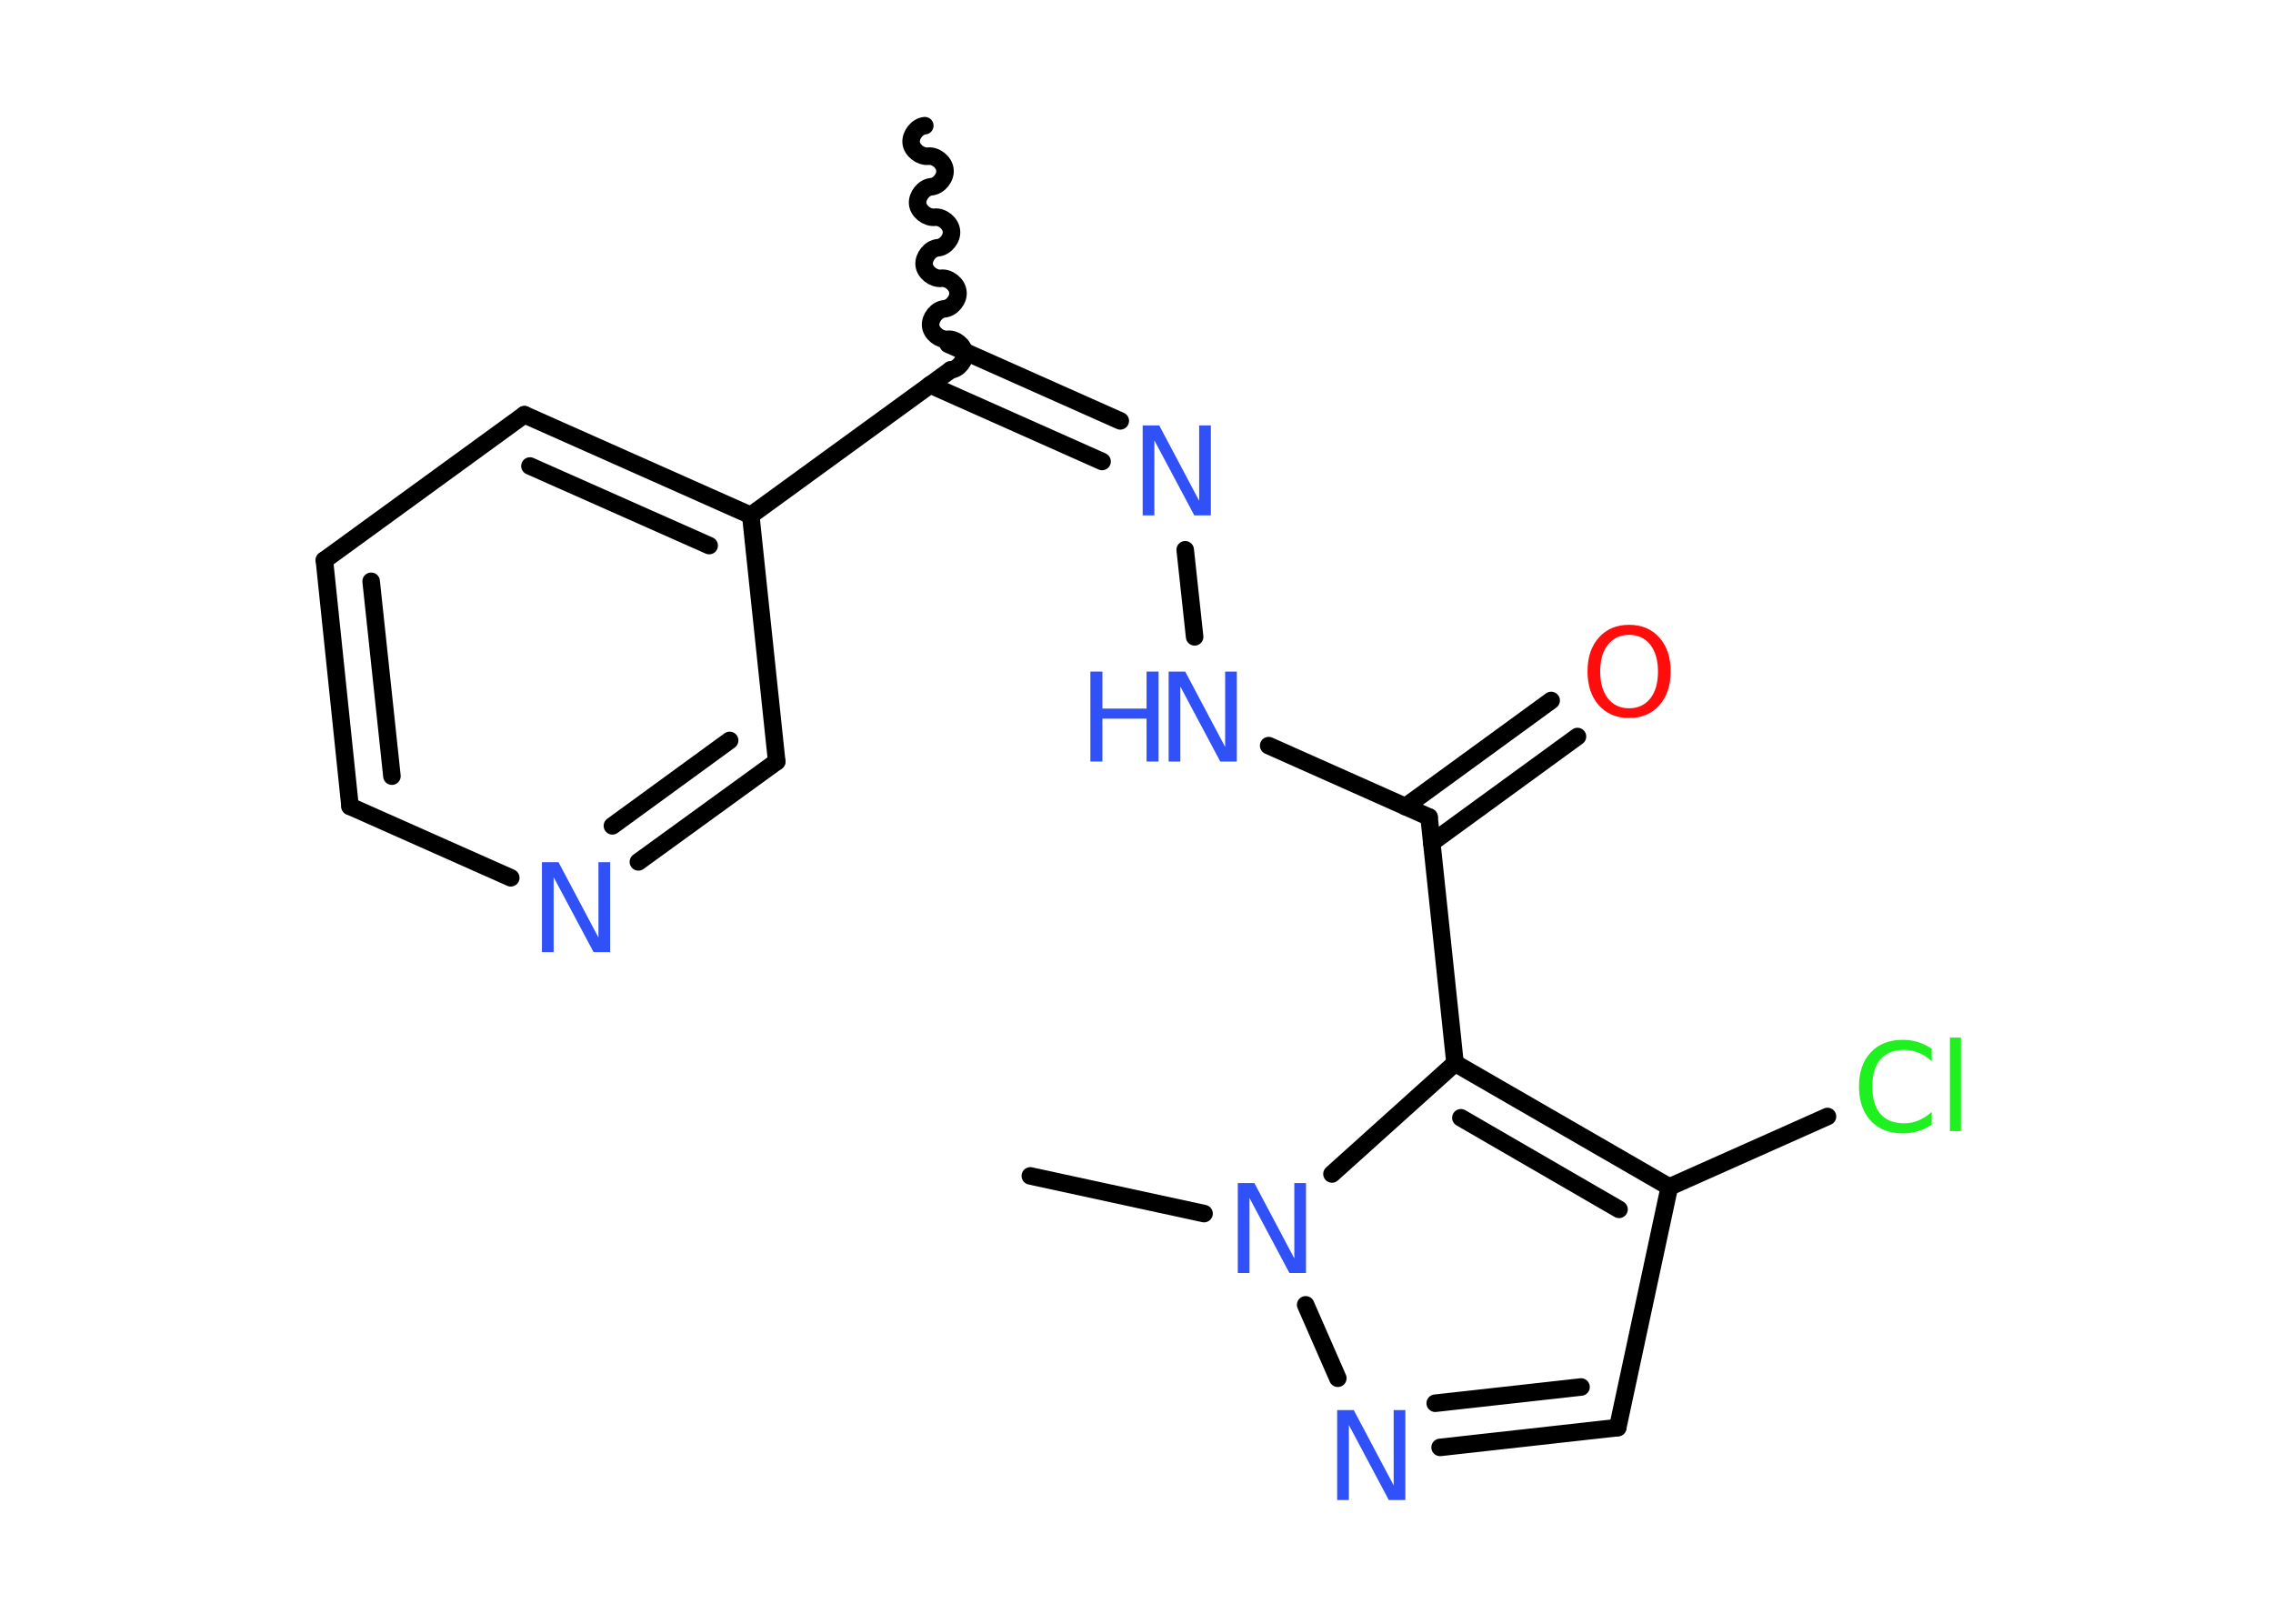<?xml version='1.0' encoding='UTF-8'?>
<!DOCTYPE svg PUBLIC "-//W3C//DTD SVG 1.1//EN" "http://www.w3.org/Graphics/SVG/1.1/DTD/svg11.dtd">
<svg version='1.2' xmlns='http://www.w3.org/2000/svg' xmlns:xlink='http://www.w3.org/1999/xlink' width='70.0mm' height='50.0mm' viewBox='0 0 70.0 50.0'>
  <desc>Generated by the Chemistry Development Kit (http://github.com/cdk)</desc>
  <g stroke-linecap='round' stroke-linejoin='round' stroke='#000000' stroke-width='.54' fill='#3050F8'>
    <rect x='.0' y='.0' width='70.0' height='50.0' fill='#FFFFFF' stroke='none'/>
    <g id='mol1' class='mol'>
      <path id='mol1bnd1' class='bond' d='M29.28 11.39c.24 -.02 .45 -.29 .42 -.52c-.02 -.24 -.29 -.45 -.52 -.42c-.24 .02 -.5 -.19 -.52 -.42c-.02 -.24 .19 -.5 .42 -.52c.24 -.02 .45 -.29 .42 -.52c-.02 -.24 -.29 -.45 -.52 -.42c-.24 .02 -.5 -.19 -.52 -.42c-.02 -.24 .19 -.5 .42 -.52c.24 -.02 .45 -.29 .42 -.52c-.02 -.24 -.29 -.45 -.52 -.42c-.24 .02 -.5 -.19 -.52 -.42c-.02 -.24 .19 -.5 .42 -.52c.24 -.02 .45 -.29 .42 -.52c-.02 -.24 -.29 -.45 -.52 -.42c-.24 .02 -.5 -.19 -.52 -.42c-.02 -.24 .19 -.5 .42 -.52' fill='none' stroke='#000000' stroke-width='.54'/>
      <g id='mol1bnd2' class='bond'>
        <line x1='29.2' y1='10.6' x2='34.5' y2='12.96'/>
        <line x1='28.64' y1='11.85' x2='33.94' y2='14.21'/>
      </g>
      <line id='mol1bnd3' class='bond' x1='36.5' y1='16.93' x2='36.79' y2='19.61'/>
      <line id='mol1bnd4' class='bond' x1='39.07' y1='22.96' x2='44.01' y2='25.16'/>
      <g id='mol1bnd5' class='bond'>
        <line x1='43.28' y1='24.84' x2='47.77' y2='21.57'/>
        <line x1='44.09' y1='25.95' x2='48.58' y2='22.68'/>
      </g>
      <line id='mol1bnd6' class='bond' x1='44.01' y1='25.16' x2='44.81' y2='32.74'/>
      <g id='mol1bnd7' class='bond'>
        <line x1='51.41' y1='36.55' x2='44.81' y2='32.74'/>
        <line x1='49.86' y1='37.24' x2='44.99' y2='34.42'/>
      </g>
      <line id='mol1bnd8' class='bond' x1='51.41' y1='36.55' x2='56.28' y2='34.38'/>
      <line id='mol1bnd9' class='bond' x1='51.41' y1='36.55' x2='49.82' y2='43.96'/>
      <g id='mol1bnd10' class='bond'>
        <line x1='44.35' y1='44.57' x2='49.82' y2='43.96'/>
        <line x1='44.2' y1='43.21' x2='48.69' y2='42.71'/>
      </g>
      <line id='mol1bnd11' class='bond' x1='41.2' y1='42.44' x2='40.21' y2='40.18'/>
      <line id='mol1bnd12' class='bond' x1='44.81' y1='32.74' x2='41.02' y2='36.15'/>
      <line id='mol1bnd13' class='bond' x1='37.08' y1='37.37' x2='31.73' y2='36.21'/>
      <line id='mol1bnd14' class='bond' x1='29.28' y1='11.39' x2='23.12' y2='15.87'/>
      <g id='mol1bnd15' class='bond'>
        <line x1='23.12' y1='15.87' x2='16.15' y2='12.77'/>
        <line x1='21.84' y1='16.8' x2='16.32' y2='14.35'/>
      </g>
      <line id='mol1bnd16' class='bond' x1='16.15' y1='12.77' x2='9.99' y2='17.25'/>
      <g id='mol1bnd17' class='bond'>
        <line x1='9.99' y1='17.25' x2='10.78' y2='24.83'/>
        <line x1='11.43' y1='17.9' x2='12.07' y2='23.9'/>
      </g>
      <line id='mol1bnd18' class='bond' x1='10.78' y1='24.83' x2='15.73' y2='27.03'/>
      <g id='mol1bnd19' class='bond'>
        <line x1='19.66' y1='26.54' x2='23.92' y2='23.45'/>
        <line x1='18.86' y1='25.43' x2='22.47' y2='22.8'/>
      </g>
      <line id='mol1bnd20' class='bond' x1='23.12' y1='15.87' x2='23.92' y2='23.45'/>
      <path id='mol1atm3' class='atom' d='M35.2 13.1h.5l1.23 2.32v-2.32h.36v2.77h-.51l-1.23 -2.31v2.31h-.36v-2.77z' stroke='none'/>
      <g id='mol1atm4' class='atom'>
        <path d='M36.0 20.68h.5l1.23 2.32v-2.32h.36v2.77h-.51l-1.23 -2.31v2.31h-.36v-2.77z' stroke='none'/>
        <path d='M33.58 20.68h.37v1.14h1.36v-1.14h.37v2.77h-.37v-1.32h-1.36v1.32h-.37v-2.77z' stroke='none'/>
      </g>
      <path id='mol1atm6' class='atom' d='M50.17 19.55q-.41 .0 -.65 .3q-.24 .3 -.24 .83q.0 .52 .24 .83q.24 .3 .65 .3q.41 .0 .65 -.3q.24 -.3 .24 -.83q.0 -.52 -.24 -.83q-.24 -.3 -.65 -.3zM50.17 19.24q.58 .0 .93 .39q.35 .39 .35 1.04q.0 .66 -.35 1.05q-.35 .39 -.93 .39q-.58 .0 -.93 -.39q-.35 -.39 -.35 -1.05q.0 -.65 .35 -1.04q.35 -.39 .93 -.39z' stroke='none' fill='#FF0D0D'/>
      <path id='mol1atm9' class='atom' d='M59.49 32.28v.4q-.19 -.18 -.4 -.26q-.21 -.09 -.45 -.09q-.47 .0 -.73 .29q-.25 .29 -.25 .84q.0 .55 .25 .84q.25 .29 .73 .29q.24 .0 .45 -.09q.21 -.09 .4 -.26v.39q-.2 .14 -.42 .2q-.22 .07 -.47 .07q-.63 .0 -.99 -.39q-.36 -.39 -.36 -1.05q.0 -.67 .36 -1.05q.36 -.39 .99 -.39q.25 .0 .47 .07q.22 .07 .41 .2zM60.05 31.95h.34v2.88h-.34v-2.88z' stroke='none' fill='#1FF01F'/>
      <path id='mol1atm11' class='atom' d='M41.19 43.42h.5l1.23 2.32v-2.32h.36v2.77h-.51l-1.23 -2.31v2.31h-.36v-2.77z' stroke='none'/>
      <path id='mol1atm12' class='atom' d='M38.13 36.43h.5l1.23 2.32v-2.32h.36v2.77h-.51l-1.23 -2.31v2.31h-.36v-2.77z' stroke='none'/>
      <path id='mol1atm18' class='atom' d='M16.7 26.55h.5l1.23 2.32v-2.32h.36v2.77h-.51l-1.23 -2.31v2.31h-.36v-2.77z' stroke='none'/>
    </g>
  </g>
</svg>
